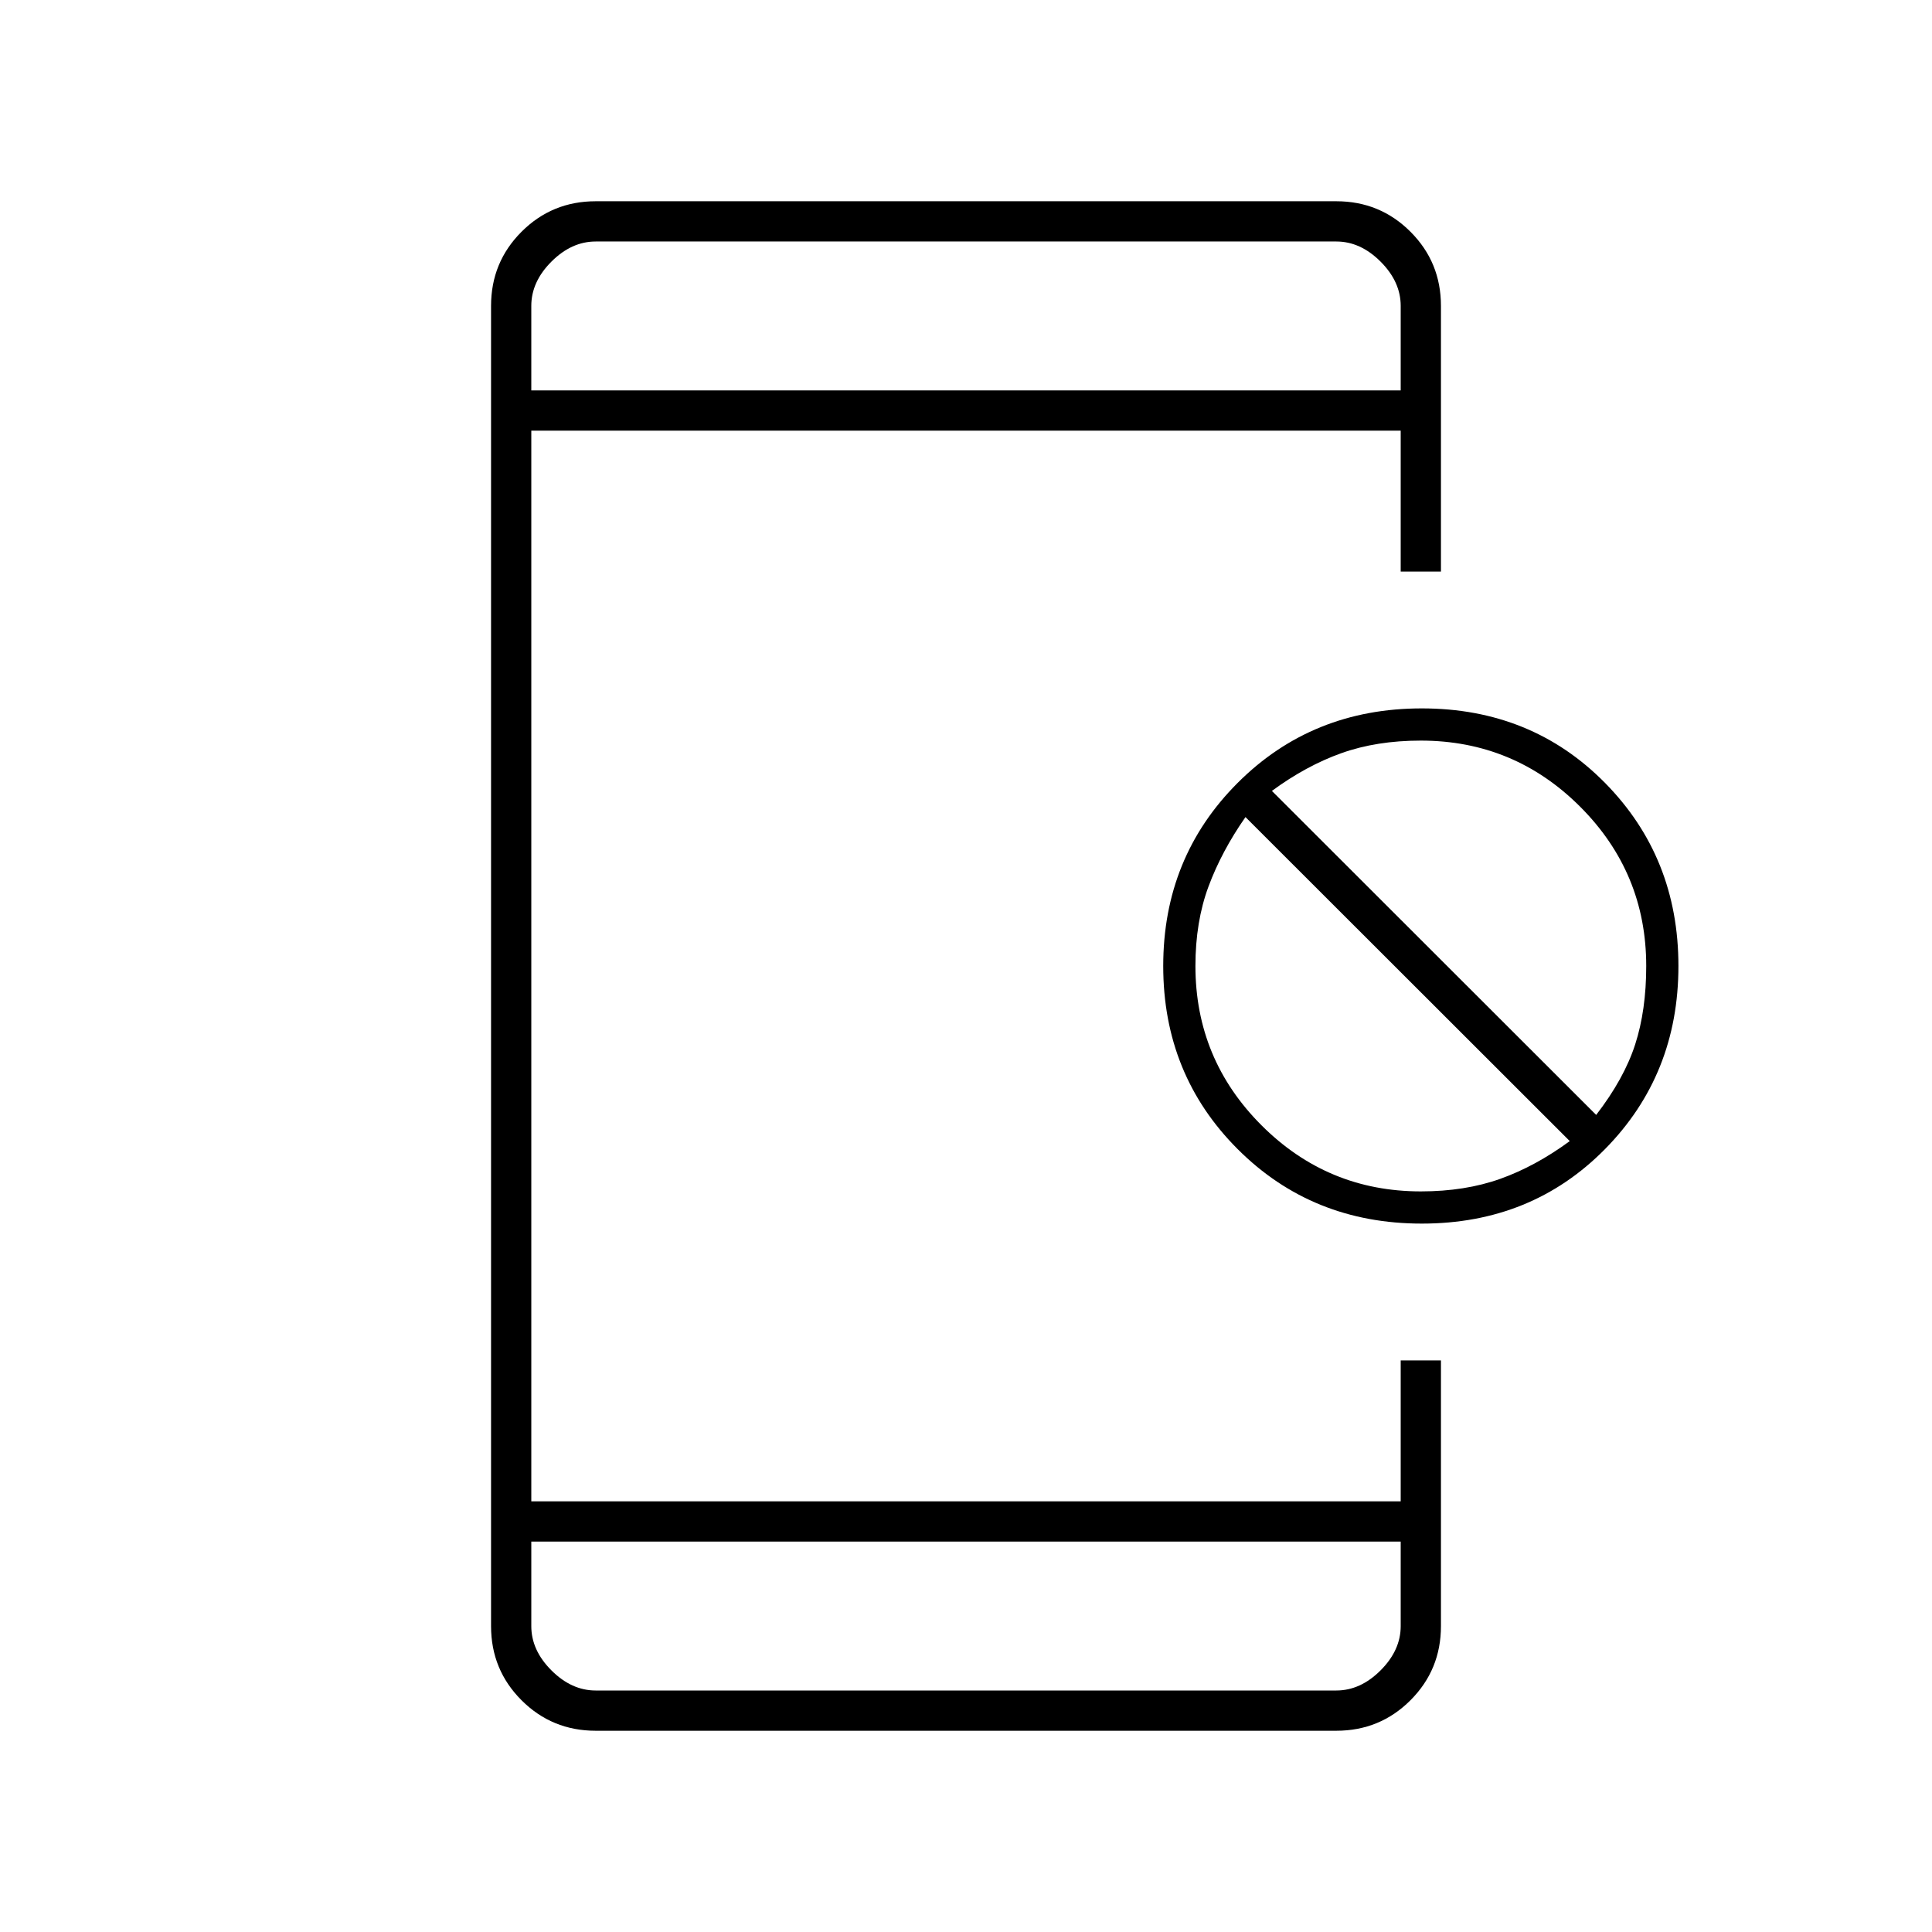 <svg xmlns="http://www.w3.org/2000/svg" height="20" viewBox="0 -960 960 960" width="20"><path d="M296-100q-21.7 0-36.85-15.15Q244-130.3 244-152v-656q0-21.7 15.15-36.85Q274.3-860 296-860h368q21.7 0 36.85 15.15Q716-829.7 716-808v132h-20v-70H264v532h432v-70h20v132q0 21.7-15.15 36.85Q685.7-100 664-100H296Zm0-20h368q12 0 22-10t10-22v-42H264v42q0 12 10 22t22 10Zm410.5-232q-54.5 0-91.5-37t-37-91q0-54 37-91t91.5-37q54.5 0 91 37t36.5 91q0 54-36.5 91t-91 37Zm-.5-16q22 0 39.5-6.25T780-393L618.87-554Q607-537 600.5-519.5 594-502 594-480q0 46.32 32.84 79.16Q659.68-368 706-368Zm87.13-38q13.87-18 19.37-35 5.5-17 5.5-39 0-46.32-32.84-79.16Q752.32-592 706-592q-22 0-39.5 6.25T632-567l161.13 161ZM264-766h432v-42q0-12-10-22t-22-10H296q-12 0-22 10t-10 22v42Zm0 0v-74 74Zm0 646v-74 74Z"/></svg>
